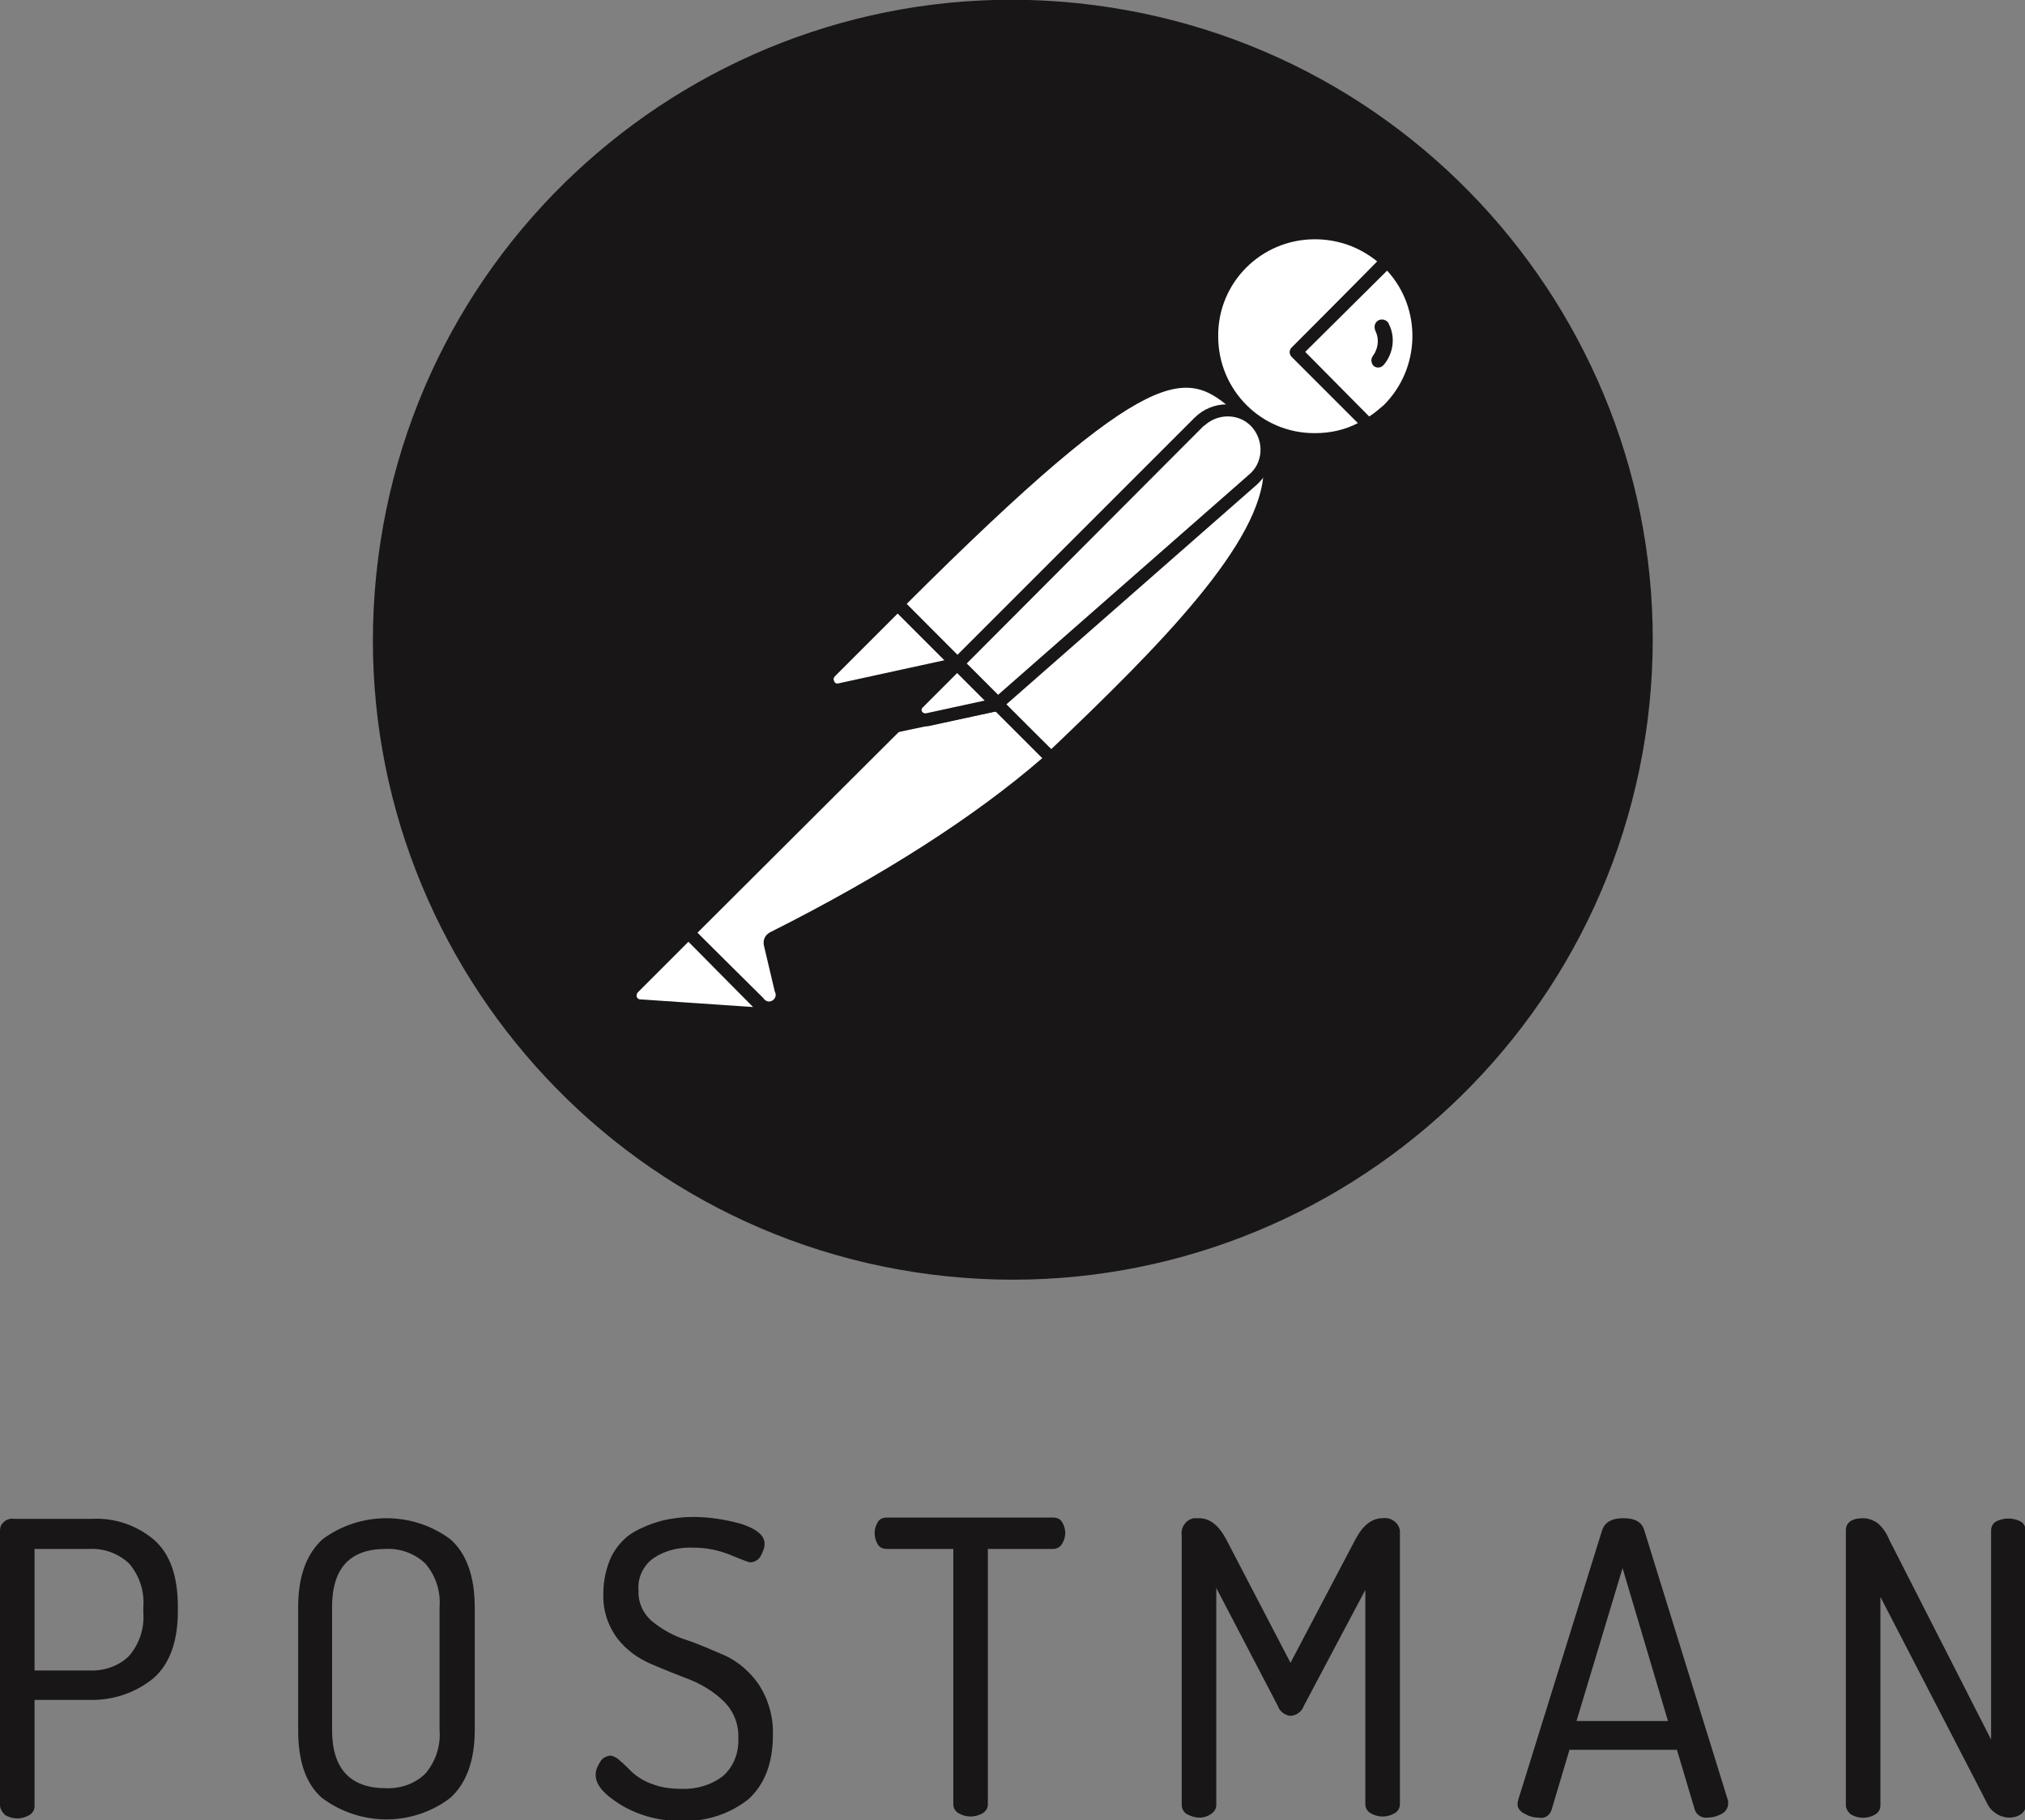 <?xml version="1.0" encoding="utf-8"?>
<!-- Generator: Adobe Illustrator 24.1.1, SVG Export Plug-In . SVG Version: 6.00 Build 0)  -->
<svg version="1.1" id="Layer_1" xmlns="http://www.w3.org/2000/svg" xmlns:xlink="http://www.w3.org/1999/xlink" x="0px" y="0px"
	 viewBox="0 0 316.5 284.5" style="enable-background:new 0 0 316.5 284.5;" xml:space="preserve">
<rect x="0" y="0" width="316.5" height="284.5" fill="#808080" stroke="none"/>
<style type="text/css">
	.st0{fill:#181616;}
	.st1{fill:#FFFFFF;}
</style>
<g>
	<path class="st0" d="M0,282.1v-42.9c0-0.5,0.2-1,0.6-1.3c0.4-0.4,1-0.6,1.6-0.5h12.1c3.6-0.2,7.1,1,9.8,3.3
		c2.5,2.2,3.7,5.7,3.7,10.5v0.6c0,4.8-1.3,8.3-3.8,10.5c-2.8,2.3-6.4,3.5-10,3.4H5.4v16.6c0,0.6-0.3,1.1-0.8,1.4
		c-1.2,0.7-2.6,0.7-3.8,0C0.3,283.2,0,282.7,0,282.1L0,282.1z M5.4,261.1H14c2.3,0.1,4.6-0.7,6.2-2.3c1.6-1.9,2.4-4.3,2.2-6.8v-0.8
		c0.2-2.5-0.6-4.9-2.2-6.8c-1.7-1.6-3.9-2.4-6.2-2.3H5.4L5.4,261.1z"/>
	<path class="st0" d="M46.6,270.4v-19.2c0-4.8,1.3-8.3,3.8-10.6c5.9-4.4,14.1-4.4,20,0c2.5,2.2,3.8,5.8,3.8,10.6v19.2
		c0,4.8-1.3,8.3-3.8,10.6c-5.9,4.5-14.1,4.5-20.1,0C47.8,278.8,46.6,275.3,46.6,270.4z M51.9,270.4c0,6,2.8,9.1,8.4,9.1
		c2.3,0.1,4.6-0.7,6.2-2.3c1.6-1.9,2.4-4.3,2.2-6.8v-19.2c0.2-2.5-0.6-4.9-2.2-6.8c-1.7-1.6-3.9-2.4-6.2-2.3c-5.6,0-8.4,3-8.4,9.1
		L51.9,270.4z"/>
	<path class="st0" d="M93.1,277.4c0-0.7,0.3-1.4,0.7-2c0.3-0.6,0.9-0.9,1.6-1c0.6,0.1,1.1,0.4,1.5,0.8c0.6,0.5,1.2,1.1,1.9,1.8
		c0.9,0.8,1.9,1.4,3,1.8c1.5,0.6,3.1,0.8,4.7,0.8c2.3,0.1,4.7-0.6,6.5-2c1.7-1.5,2.5-3.7,2.4-5.9c0.1-2.1-0.7-4.2-2.2-5.7
		c-1.5-1.5-3.3-2.6-5.2-3.4c-2.1-0.8-4.1-1.6-6.2-2.5c-2.1-0.9-3.9-2.2-5.3-4c-1.5-2-2.3-4.5-2.2-7c0-2,0.4-4,1.3-5.9
		c0.8-1.5,1.9-2.8,3.4-3.7c1.4-0.8,2.9-1.4,4.4-1.8c1.6-0.4,3.3-0.6,4.9-0.6c2.6,0,5.1,0.4,7.6,1.1c2.4,0.8,3.6,1.8,3.6,3.1
		c0,0.7-0.3,1.3-0.6,1.9c-0.3,0.6-1,1-1.7,1c-1-0.3-1.9-0.7-2.9-1.1c-1.9-0.8-3.9-1.2-5.9-1.2c-2.2-0.1-4.4,0.4-6.2,1.6
		c-1.6,1.1-2.6,3.1-2.4,5.1c-0.1,1.8,0.7,3.6,2.1,4.8c1.6,1.3,3.4,2.3,5.3,2.9c2.1,0.7,4.1,1.6,6.2,2.5c2.1,1,3.9,2.6,5.2,4.5
		c1.5,2.3,2.3,5.1,2.2,7.9c0,4.4-1.3,7.7-3.8,10c-2.9,2.3-6.5,3.5-10.2,3.4c-3.4,0.1-6.7-0.7-9.6-2.4
		C94.4,280.5,93.1,279,93.1,277.4L93.1,277.4z"/>
	<path class="st0" d="M136.7,239.6c0-0.6,0.2-1.2,0.5-1.7c0.3-0.5,0.8-0.7,1.4-0.7h26c0.6,0,1.1,0.2,1.4,0.7
		c0.3,0.5,0.5,1.1,0.5,1.7c0,0.6-0.2,1.2-0.5,1.7c-0.3,0.5-0.8,0.8-1.4,0.8h-10.2v39.9c0,0.6-0.3,1.1-0.8,1.4
		c-1.2,0.7-2.6,0.7-3.8,0c-0.5-0.3-0.8-0.8-0.8-1.4v-39.9h-10.4c-0.6,0-1.1-0.2-1.4-0.7C136.9,240.9,136.7,240.3,136.7,239.6
		L136.7,239.6z"/>
	<path class="st0" d="M184.7,282.1V240c-0.2-1.3,0.7-2.5,1.9-2.7c0.3,0,0.6,0,0.8,0c1.7,0,3.1,1.1,4.3,3.4l10,19.2l10.1-19.2
		c1.2-2.3,2.6-3.4,4.3-3.4c1.3-0.2,2.5,0.7,2.7,1.9c0,0.2,0,0.4,0,0.7V282c0,0.6-0.3,1.1-0.8,1.4c-1.2,0.7-2.6,0.7-3.8,0
		c-0.5-0.3-0.8-0.8-0.8-1.4v-33.5l-9.6,18.1c-0.3,0.9-1.1,1.5-2.1,1.6c-0.9-0.1-1.7-0.7-2-1.6l-9.6-18.4v33.9c0,0.6-0.3,1.1-0.8,1.4
		c-0.5,0.4-1.2,0.6-1.8,0.6c-0.7,0-1.3-0.2-1.9-0.5C185,283.3,184.7,282.7,184.7,282.1L184.7,282.1z"/>
	<path class="st0" d="M237.2,281.8c0-0.2,0.1-0.4,0.1-0.5l13.1-42.1c0.4-1.2,1.4-1.9,3.3-1.9s2.9,0.6,3.3,1.9l13.1,42.3
		c0,0.1,0,0.2,0,0.2c0,0.1,0,0.1,0,0.2c0,0.7-0.4,1.3-1,1.6c-0.7,0.4-1.5,0.6-2.3,0.6c-0.8,0.1-1.6-0.4-1.9-1.2l-2.8-9.4h-16.8
		l-2.8,9.4c-0.3,0.9-1.1,1.4-2,1.2c-0.8,0-1.5-0.2-2.2-0.6C237.5,283.1,237.1,282.5,237.2,281.8z M246.4,269h14.3l-7.1-23.9
		L246.4,269z"/>
	<path class="st0" d="M288.5,282.1v-42.9c0-1.2,0.9-1.9,2.7-1.9c0.8,0,1.6,0.3,2.3,0.8c0.8,0.7,1.4,1.6,1.8,2.6l15.9,31.2v-32.7
		c0-0.6,0.3-1.1,0.8-1.4c1.2-0.6,2.6-0.6,3.8,0c0.5,0.3,0.8,0.8,0.8,1.4v43c0,0.6-0.3,1.1-0.8,1.4c-0.6,0.4-1.2,0.5-1.9,0.5
		c-1.5-0.1-2.8-1-3.4-2.4l-16.6-32.1v32.6c0,0.6-0.3,1.1-0.8,1.4c-1.2,0.7-2.6,0.7-3.8,0C288.8,283.2,288.5,282.7,288.5,282.1
		L288.5,282.1z"/>
	<path class="st0" d="M257.5,112.7C264.5,58,225.8,7.9,171,0.8S66.1,32.5,59.1,87.3s31.7,104.9,86.4,111.9c0,0,0,0,0,0
		C200.3,206.2,250.4,167.5,257.5,112.7z"/>
</g>
<path class="st1" d="M194.4,64.3l-42.2,42.2l-11.9-11.9C181.8,53,185.9,56.6,194.4,64.3z"/>
<path class="st0" d="M152.2,107.4c-0.3,0-0.5-0.1-0.7-0.3l-12-12c-0.4-0.4-0.4-1,0-1.4c42.2-42.2,46.6-38.2,55.5-30.3
	c0.2,0.2,0.3,0.4,0.3,0.7c0,0.3-0.1,0.5-0.3,0.7l-42.1,42.2C152.7,107.3,152.5,107.4,152.2,107.4L152.2,107.4z M141.7,94.4
	l10.5,10.6l40.7-40.7C185.5,57.8,180.5,55.7,141.7,94.4L141.7,94.4z"/>
<path class="st1" d="M164.3,118.5L152.8,107l42.2-42.2C206.3,76.2,189.4,94.7,164.3,118.5z"/>
<path class="st0" d="M164.3,119.5L164.3,119.5c-0.3,0-0.5-0.1-0.7-0.3l-11.5-11.5c-0.2-0.2-0.3-0.4-0.3-0.7c0-0.3,0.1-0.5,0.3-0.7
	l42.2-42.2c0.4-0.4,1-0.4,1.4,0c2.6,2.4,4,5.8,3.9,9.3c-0.2,11.1-12.8,25.2-34.6,45.8C164.8,119.4,164.5,119.5,164.3,119.5z
	 M154.2,107c6.4,6.5,9.1,9.1,10.1,10.1c16.8-16,33.1-32.4,33.2-43.7c0.1-2.6-0.9-5.2-2.6-7.2L154.2,107z"/>
<path class="st1" d="M140.5,94.8l8.5,8.5c0.2,0.2,0.2,0.4,0,0.6c-0.1,0.1-0.1,0.1-0.2,0.1l-17.6,3.8c-0.9,0.2-1.8-0.4-2-1.3
	c-0.1-0.6,0-1.1,0.4-1.5L140,94.8C140.2,94.6,140.4,94.6,140.5,94.8L140.5,94.8z"/>
<path class="st0" d="M130.9,108.8c-1.5,0-2.6-1.2-2.6-2.7c0-0.7,0.3-1.4,0.8-1.9l10.2-10.2c0.6-0.5,1.4-0.5,2,0l8.5,8.5
	c0.6,0.5,0.6,1.4,0,2c-0.2,0.2-0.4,0.3-0.7,0.4l-17.6,3.8C131.3,108.8,131.1,108.8,130.9,108.8z M140.3,95.9l-9.8,9.8
	c-0.2,0.2-0.3,0.5-0.1,0.8c0.1,0.3,0.4,0.4,0.7,0.3l16.5-3.6L140.3,95.9z"/>
<path class="st1" d="M216.7,40.9c-6.4-6.2-16.7-6-22.9,0.5s-6,16.7,0.5,22.9c5.3,5.1,13.3,6,19.6,2.2l-11.3-11.3L216.7,40.9z"/>
<path class="st0" d="M205.5,69.7c-9.5,0-17.2-7.7-17.2-17.2c0-9.5,7.7-17.2,17.2-17.2c4.4,0,8.7,1.7,11.9,4.8
	c0.2,0.2,0.3,0.4,0.3,0.7c0,0.3-0.1,0.5-0.3,0.7L204,55l10.6,10.6c0.2,0.2,0.3,0.5,0.3,0.8c0,0.3-0.2,0.6-0.5,0.7
	C211.7,68.9,208.6,69.7,205.5,69.7z M205.5,37.4c-8.4,0-15.2,6.8-15.1,15.2c0,8.4,6.8,15.2,15.2,15.1c2.3,0,4.6-0.5,6.7-1.6
	l-10.4-10.4c-0.2-0.2-0.3-0.4-0.3-0.7c0-0.3,0.1-0.5,0.3-0.7l13.4-13.4C212.5,38.6,209.1,37.4,205.5,37.4L205.5,37.4z"/>
<path class="st1" d="M217,41.1l-0.3-0.2L202.5,55l11.3,11.3c1.1-0.7,2.2-1.5,3.1-2.4C223.3,57.7,223.3,47.4,217,41.1
	C217,41.1,217,41.1,217,41.1z"/>
<path class="st0" d="M213.9,67.4c-0.3,0-0.5-0.1-0.7-0.3l-11.3-11.3c-0.2-0.2-0.3-0.4-0.3-0.7c0-0.3,0.1-0.5,0.3-0.7L216,40.1
	c0.4-0.4,1-0.4,1.4,0l0.3,0.2c6.7,6.7,6.7,17.5,0.1,24.3c-1,1-2.1,1.9-3.3,2.6C214.2,67.3,214,67.4,213.9,67.4L213.9,67.4z M204,55
	l10,10.1c0.8-0.5,1.6-1.2,2.3-1.8c5.7-5.7,6-15,0.5-21L204,55z"/>
<path class="st1" d="M196.1,66c-2.4-2.4-6.3-2.4-8.7,0l-37.7,37.7l6.3,6.3l39.9-35c2.5-2.3,2.8-6.1,0.5-8.7
	C196.3,66.2,196.2,66.1,196.1,66z"/>
<path class="st0" d="M156,111c-0.3,0-0.5-0.1-0.7-0.3l-6.3-6.3c-0.4-0.4-0.4-1,0-1.4c0,0,0,0,0,0l37.7-37.7c2.8-2.8,7.3-2.8,10.1,0
	c2.8,2.8,2.8,7.3,0,10.1c-0.1,0.1-0.2,0.2-0.3,0.3l-39.9,35C156.4,110.9,156.2,111,156,111z M151.1,103.7l4.9,4.9l39.2-34.4
	c2.2-1.8,2.4-5.1,0.6-7.3s-5.1-2.4-7.3-0.6c-0.1,0.1-0.2,0.2-0.4,0.3L151.1,103.7z"/>
<path class="st1" d="M120.8,146.6c-0.4,0.2-0.6,0.6-0.5,1l1.7,7.2c0.4,1-0.2,2.2-1.3,2.5c-0.8,0.3-1.7,0-2.2-0.6l-10.9-10.9
	l35.9-35.9l12.4,0.2l8.4,8.4C162.2,120.3,150.1,131.9,120.8,146.6L120.8,146.6z"/>
<path class="st0" d="M120,158.3c-0.8,0-1.6-0.3-2.1-0.9l-11-10.9c-0.2-0.2-0.3-0.4-0.3-0.7c0-0.3,0.1-0.5,0.3-0.7l35.9-35.9
	c0.2-0.2,0.5-0.3,0.7-0.3l12.4,0.2c0.3,0,0.5,0.1,0.7,0.3l8.4,8.4c0.2,0.2,0.3,0.5,0.3,0.8c0,0.3-0.1,0.5-0.4,0.7l-0.7,0.6
	c-10.6,9.3-25,18.6-42.9,27.5l1.7,7.1c0.3,1.3-0.3,2.7-1.5,3.4C121,158.2,120.5,158.3,120,158.3z M109,145.8l10.3,10.2
	c0.3,0.5,0.9,0.7,1.4,0.4c0.5-0.3,0.7-0.9,0.4-1.4l0,0l-1.7-7.2c-0.2-0.9,0.2-1.7,1-2.1c17.7-8.9,32-18.1,42.5-27.2l-7.4-7.4
	l-11.5-0.2L109,145.8z"/>
<path class="st1" d="M99,154.4l8.6-8.6l12.8,12.8l-20.4-1.4c-0.9-0.1-1.5-0.9-1.4-1.8C98.6,155,98.7,154.6,99,154.4L99,154.4z"/>
<path class="st0" d="M120.4,159.6L120.4,159.6l-20.5-1.4c-1.5-0.1-2.5-1.4-2.4-2.9c0.1-0.6,0.3-1.2,0.8-1.6l8.6-8.6
	c0.4-0.4,1-0.4,1.4,0c0,0,0,0,0,0l12.8,12.8c0.3,0.3,0.4,0.7,0.2,1.1C121.1,159.3,120.8,159.6,120.4,159.6L120.4,159.6z
	 M107.6,147.2l-7.9,7.9c-0.2,0.2-0.2,0.4-0.2,0.7c0.1,0.2,0.3,0.4,0.5,0.4l17.7,1.2L107.6,147.2z"/>
<path class="st0" d="M139.9,114.5c-0.6,0-1-0.5-1-1c0-0.3,0.1-0.5,0.3-0.7l9.7-9.7c0.4-0.4,1-0.4,1.4,0c0,0,0,0,0,0l6.3,6.3
	c0.3,0.3,0.4,0.6,0.3,1c-0.1,0.3-0.4,0.6-0.8,0.7l-16,3.4C140,114.5,139.9,114.5,139.9,114.5L139.9,114.5z M149.6,105.2l-6.6,6.6
	l10.9-2.3L149.6,105.2z"/>
<path class="st1" d="M155.9,110.1l-11,2.4c-0.8,0.2-1.6-0.3-1.8-1.1c-0.1-0.5,0-1,0.4-1.4l6.1-6.1L155.9,110.1z"/>
<g>
	<path class="st0" d="M144.6,113.5c-1.4,0-2.5-1.1-2.5-2.5c0-0.7,0.3-1.3,0.7-1.8l6.1-6.1c0.4-0.4,1-0.4,1.4,0c0,0,0,0,0,0l6.3,6.3
		c0.3,0.3,0.4,0.6,0.3,1c-0.1,0.3-0.4,0.6-0.8,0.7l-11,2.4C144.9,113.5,144.7,113.5,144.6,113.5L144.6,113.5z M149.6,105.2l-5.4,5.4
		c-0.2,0.2-0.2,0.4-0.1,0.6c0.1,0.2,0.3,0.3,0.6,0.3l9.2-2L149.6,105.2z"/>
	<path class="st0" d="M217.1,50.7c-0.2-0.6-0.9-0.9-1.5-0.7c-0.6,0.2-0.9,0.9-0.7,1.5c0,0.1,0.1,0.2,0.1,0.3
		c0.6,1.2,0.4,2.7-0.4,3.8c-0.4,0.5-0.3,1.2,0.1,1.6c0.5,0.4,1.2,0.3,1.6-0.2C217.8,55.2,218.1,52.7,217.1,50.7z"/>
</g>
</svg>
